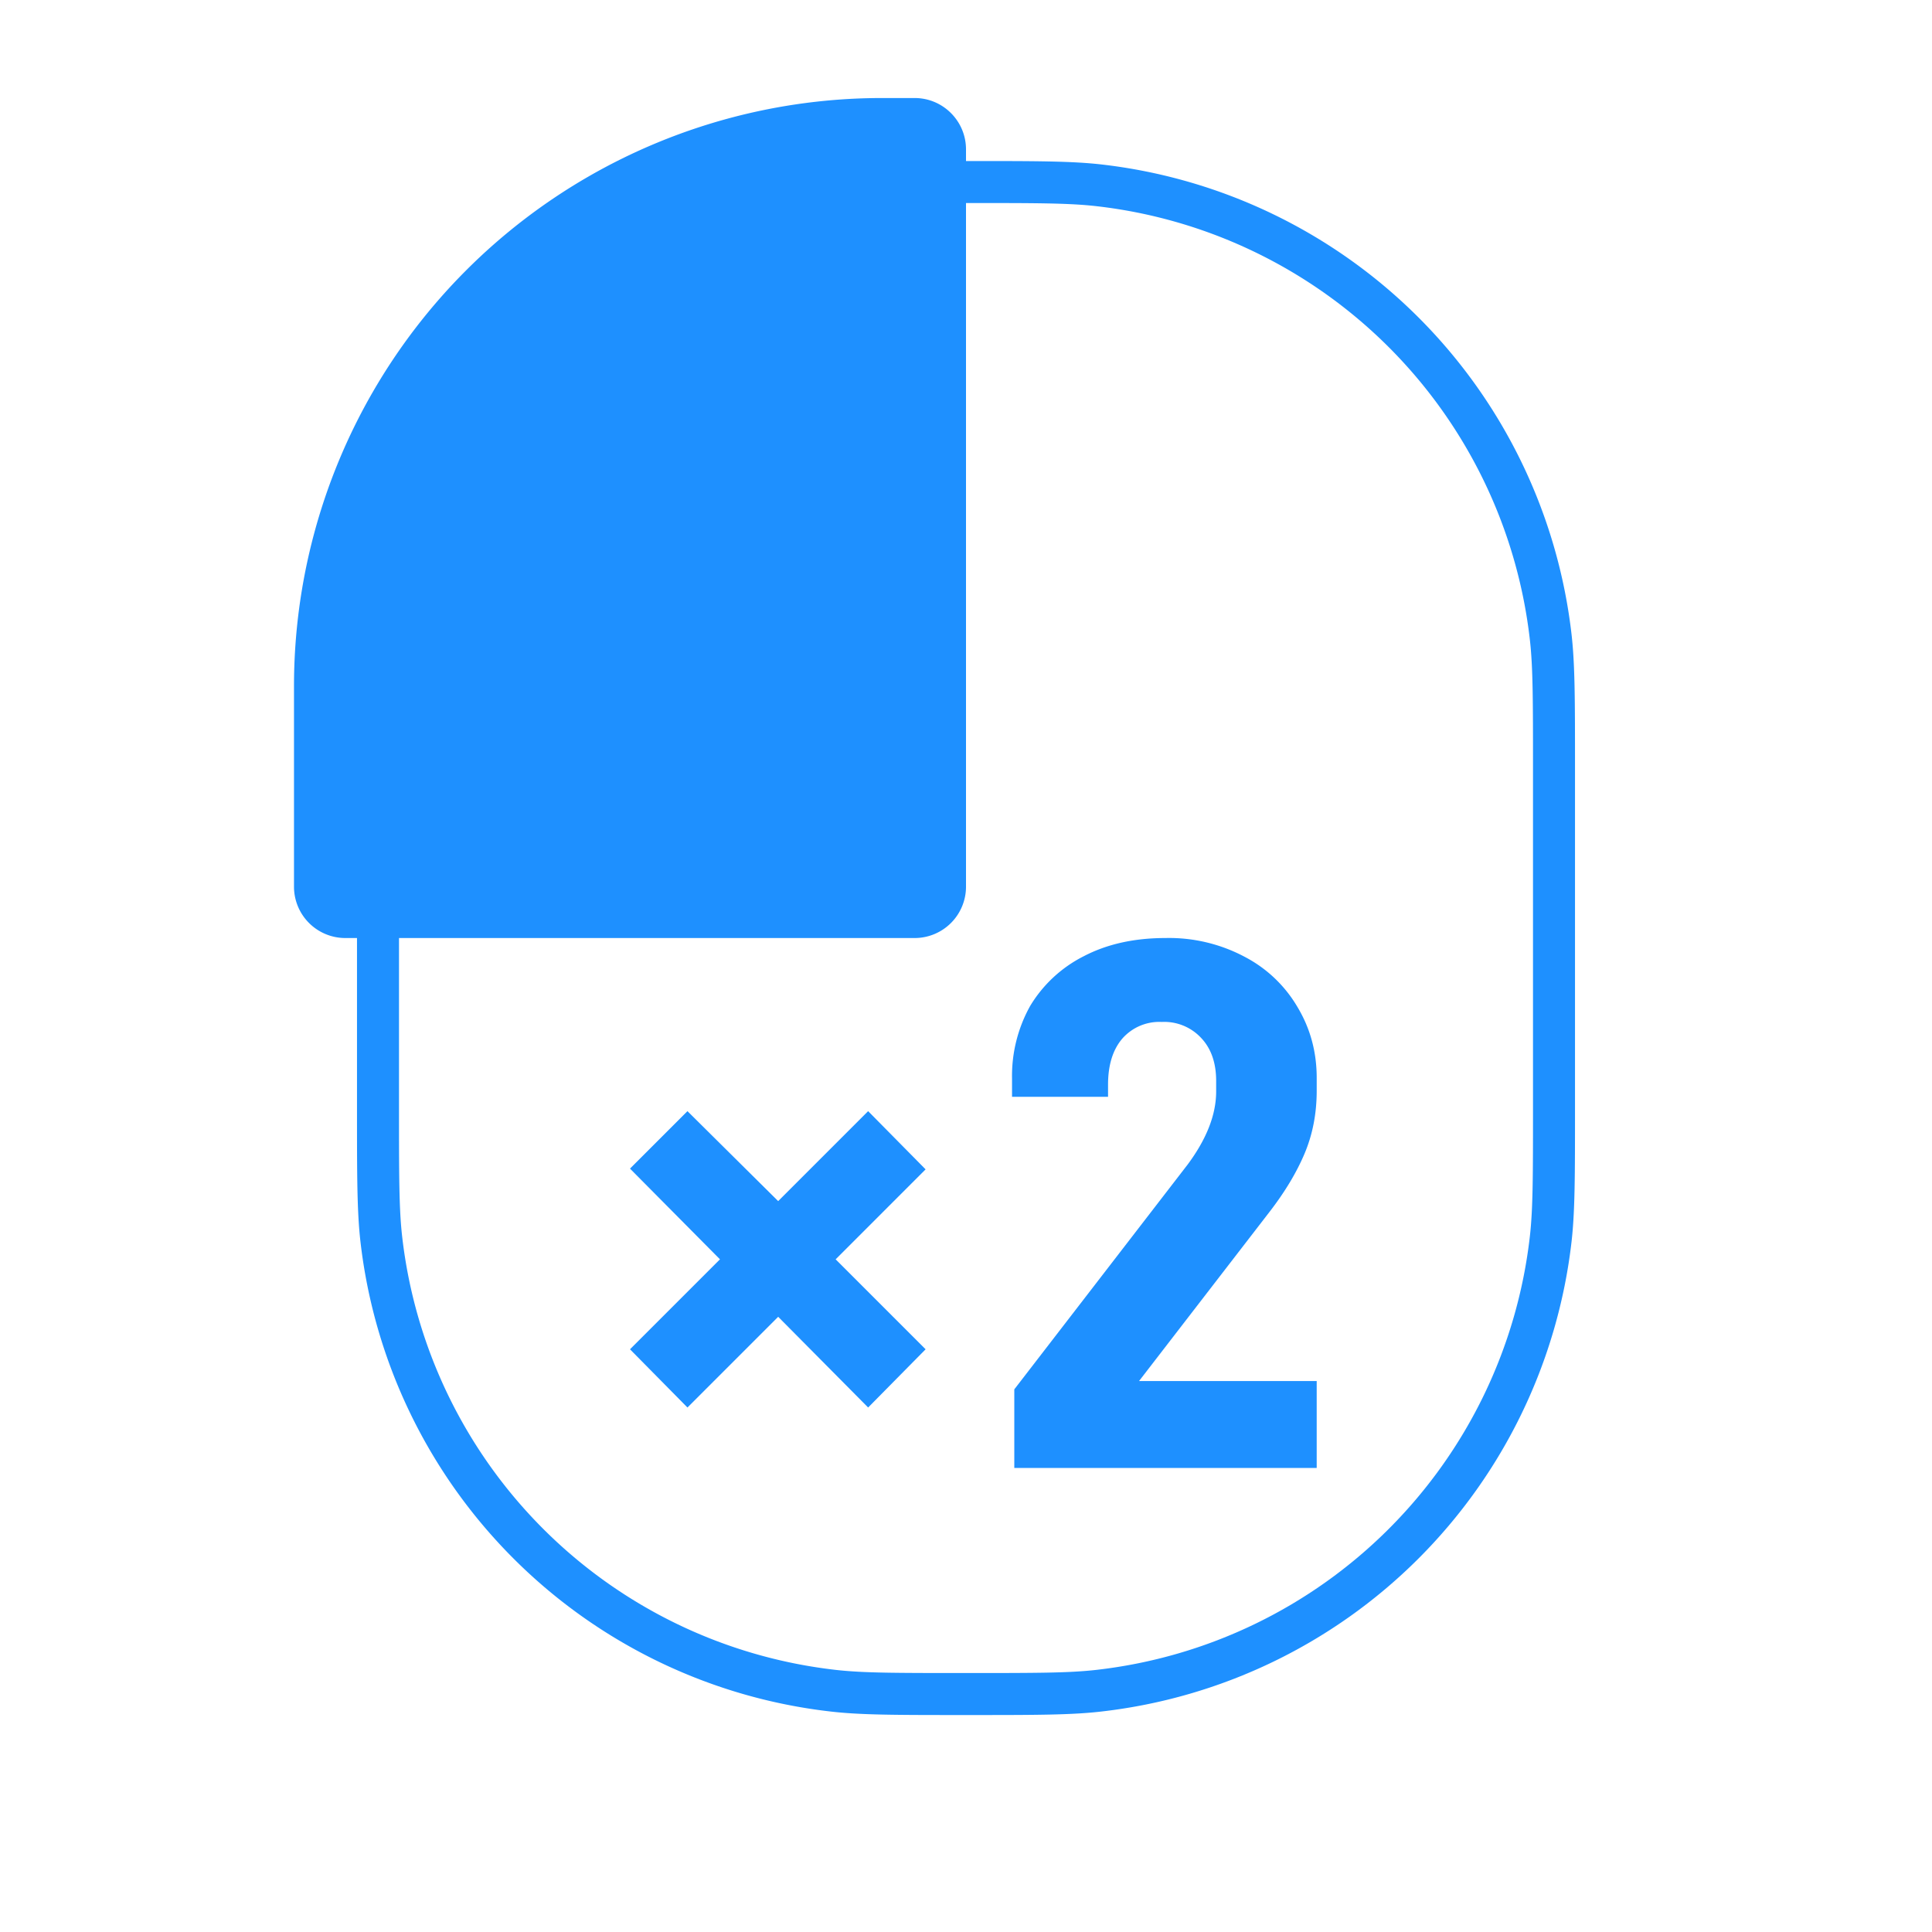 <?xml version="1.0" standalone="no"?><!DOCTYPE svg PUBLIC "-//W3C//DTD SVG 1.1//EN" "http://www.w3.org/Graphics/SVG/1.1/DTD/svg11.dtd"><svg t="1731573259405" class="icon" viewBox="0 0 1024 1024" version="1.1" xmlns="http://www.w3.org/2000/svg" p-id="2738" xmlns:xlink="http://www.w3.org/1999/xlink" width="200" height="200"><path d="M629.359 617.383l-91.759 119.007v41.672h160.278v-46.08H603.715l68.92-89.355c8.281-10.685 14.559-21.103 18.833-31.254 4.274-10.151 6.411-21.237 6.411-33.258v-6.812c0-13.624-3.339-26.045-10.017-37.265a69.766 69.766 0 0 0-28.049-26.847 85.215 85.215 0 0 0-42.073-10.017c-16.562 0-30.987 3.206-43.275 9.617a69.899 69.899 0 0 0-28.494 26.446 76.132 76.132 0 0 0-9.572 38.467v9.617h50.888v-6.411c0-10.418 2.538-18.566 7.569-24.442a26.09 26.09 0 0 1 20.881-8.815 26.713 26.713 0 0 1 20.836 8.415c5.343 5.61 8.014 13.223 8.014 22.84v5.61c0 12.288-5.075 25.244-15.226 38.867zM381.596 667.47L333.913 715.153l30.453 30.854 48.083-48.083 47.683 48.083 30.453-30.854-47.683-47.683 47.683-47.683-30.453-30.854-47.683 47.683-48.083-47.683-30.453 30.453 47.683 48.083z" fill="#1e90ff" p-id="2739"></path><path d="M155.826 363.609a311.652 311.652 0 0 1 311.652-311.652h17.319c15.004 0 27.203 12.199 27.203 27.203v6.189h1.069c35.751 0 54.717 0 70.79 1.825a283.203 283.203 0 0 1 249.099 249.099c1.825 16.072 1.825 35.039 1.825 70.79v180.224c0 35.751 0 54.717-1.825 70.79a283.203 283.203 0 0 1-249.099 249.055c-16.072 1.87-35.039 1.87-70.79 1.87h-2.137c-35.751 0-54.717 0-70.79-1.87a283.203 283.203 0 0 1-249.099-249.055c-1.825-16.072-1.825-35.039-1.825-70.79v-90.112h-6.189A27.203 27.203 0 0 1 155.826 469.971V363.609z m328.971 133.565H211.478v89.043c0 37.042 0 54.673 1.692 69.32a260.942 260.942 0 0 0 229.51 229.51c14.692 1.692 32.278 1.692 69.32 1.692s54.673 0 69.32-1.692a260.942 260.942 0 0 0 229.51-229.51c1.692-14.692 1.692-32.278 1.692-69.32v-178.087c0-37.042 0-54.673-1.692-69.32a260.942 260.942 0 0 0-229.51-229.51c-14.692-1.692-32.278-1.692-69.32-1.692v362.362a27.203 27.203 0 0 1-27.203 27.203z" fill="#1e90ff" p-id="2740"></path></svg>